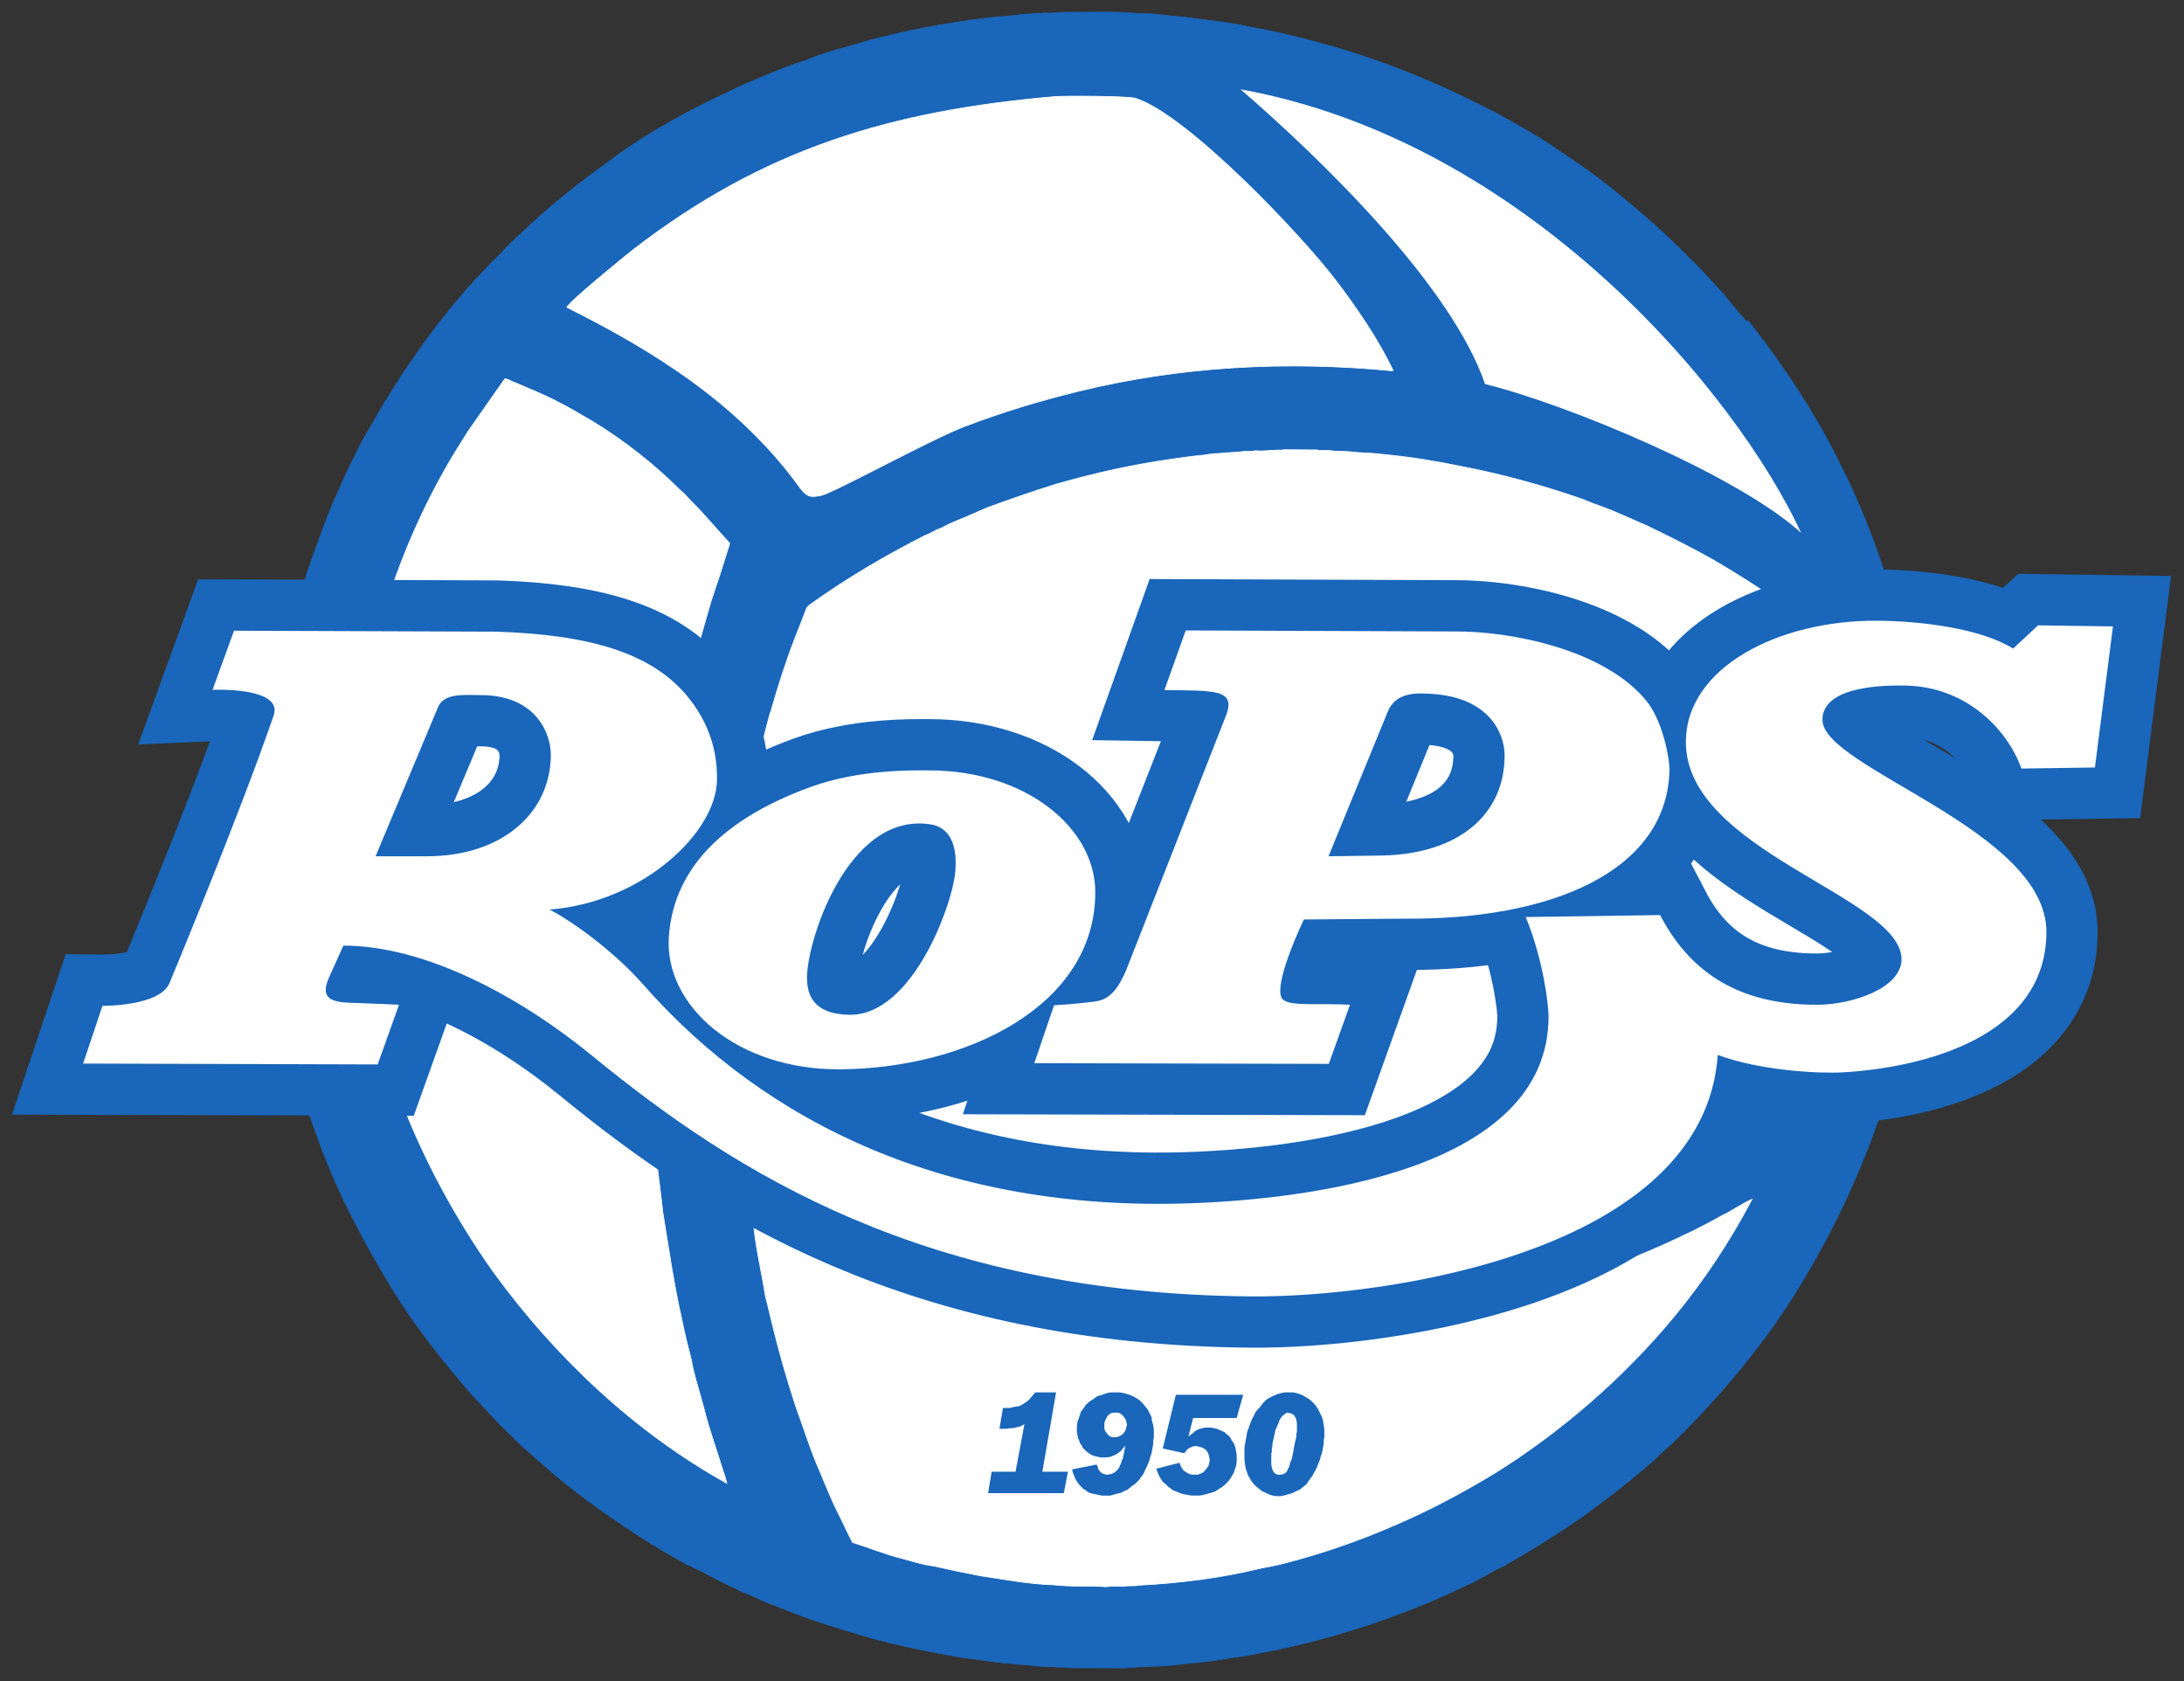 <?xml version="1.0" encoding="UTF-8" standalone="no"?>
<svg id="svg37" height="276.345" viewBox="0 0 269.25 207.259" width="359" xmlns="http://www.w3.org/2000/svg">
   <rect x="0" y="0" width="269.25" height="207.259" fill="#333333" stroke="none"/>
   <g id="surface36" transform="matrix(.743 0 0 .743 -85.774 -209.214)">
      <path id="path2" d="m .001-.002c-.949.223-2.098-.047-3.031.223-1.719-.176-3.453.301-5.172.316-.836.016-1.531.219-2.336.219-.551.062-1.137.129-1.766.191-2.02.203-3.785.598-5.742.758-5.508.977-11.043 2.082-16.375 3.594v.031c-3.977 1.199-7.965 2.352-11.801 3.883-1.512.598-3.012 1.199-4.543 1.766-.379.207-.789.363-1.168.566-.879.301-1.672.836-2.586 1.074-1.465.742-2.965 1.402-4.418 2.176-1.23.648-2.445 1.344-3.723 1.863-.348.395-.914.25-1.262.629-.582.332-1.168.68-1.766.98-1.609.961-3.25 1.859-4.828 2.902-5.078 3.234-10.254 6.828-14.953 10.758-2.555 2.223-5.094 4.32-7.477 6.75-2.195 2.004-4.309 4.496-6.438 6.723-2.996 3.406-5.914 7.02-8.613 10.695-2.695 3.691-5.078 7.492-7.289 11.422-1.496 2.523-2.84 5.125-4.164 7.727-3.25 6.297-5.68 12.953-7.887 19.625-1.055 3.582-2.129 7.129-2.934 10.855-.836 3.816-1.656 7.68-2.113 11.609-.52 2.82-.602 5.898-.945 8.832-.16 4.086-.617 8.441-.348 12.652-.062 2.68.219 5.16.25 7.762.27 2.793.457 5.66.82 8.484.488 3.566 1.012 7.086 1.738 10.602 1.211 6.168 2.852 12.148 4.887 18.016 1.406 3.848 2.715 7.746 4.449 11.453.836 1.797 1.578 3.691 2.555 5.457 1.422 3.188 3.41 6.168 5.082 9.211 5.441 8.867 11.641 17.371 19.496 24.957 1.547 1.828 3.52 3.406 5.238 5.078 4.242 3.883 8.707 7.336 13.281 10.57l.031.031-.031.031c5.047 3.645 10.586 6.816 16.152 9.562 1.391.723 2.855 1.277 4.23 2.016.676.254 1.34.68 2.051.918 3.219 1.355 6.418 2.762 9.781 3.785 3.246 1.438 6.797 2.129 10.188 3.219 2.949.789 5.934 1.465 8.961 2.051 4.102.82 8.426 1.449 12.527 1.891 1.102.031 2.082.176 3.121.254 1.484.301 3.141.172 4.574.379 1.215-.109 2.289.109 3.566.125 3.566-.078 8.141.191 11.766-.219 2.637.047 5.098-.426 7.605-.57 3.801-.566 7.602-.852 11.293-1.703 3.836-.68 7.574-1.562 11.266-2.586 6.469-1.719 12.715-3.977 18.805-6.594 3.625-1.531 7.16-3.344 10.695-5.113 3.312-1.891 6.719-3.691 9.84-5.867 3.535-2.367 6.957-4.668 10.285-7.477 4.07-3.297 8.094-6.848 11.707-10.539 1.988-1.859 3.77-3.973 5.711-6.023 1.309-1.562 2.602-3.266 4.008-4.734.016.094.062.191.156.254.125-.113.301-.316.379-.473 5.82-7.461 11.027-15.398 15.047-23.664 2.73-5.379 4.953-10.949 6.879-16.656.996-2.73 1.75-5.555 2.586-8.363 2.133-8.582 3.805-17.227 4.418-26.312.191-2.68.27-5.031.316-7.695l.062-.316c-.094-1.941.078-4.387-.156-6.344.062-.676.031-1.465-.094-2.145.062-1.957-.207-3.863-.348-5.898-.805-9.309-2.398-18.234-4.953-26.848-3.551-12.305-8.645-24.059-15.367-35.086-5.645-9.418-13.043-18.25-21.012-26.121-1.055-1.012-2.191-1.863-3.152-2.934-3.961-3.488-8.188-6.738-12.336-9.75-4.102-2.808-8.332-5.457-12.621-7.887-2.336-1.043-4.465-2.59-6.848-3.504-4.258-2.129-8.691-3.863-13.156-5.488-7.336-2.602-14.906-4.59-22.746-5.965-3.156-.426-6.168-1.07-9.34-1.262-2.383-.332-4.777-.52-7.191-.566-.57-.141-1.359.016-1.926-.125-.551-.098-1.199.063-1.703-.129zm0 0" fill="#1966ba" fill-rule="evenodd" stroke="#1966ba" stroke-miterlimit="3.864" stroke-width=".12" transform="matrix(1 0 0 -1 293.081 558.272)"/>
      <path id="path4" d="m290.273 544.516c-4.195-.125-8.156-.914-12.242-1.512-2.539-.492-5.125-1.027-7.668-1.609-1.797-.223-3.469-.773-5.172-1.23-2.84-.711-5.523-1.816-8.297-2.684-.883-1.688-1.645-3.453-2.523-5.141-1.043-2.102-1.91-4.277-2.809-6.438-1.578-3.52-2.699-7.242-4.039-10.852-1.484-4.527-2.809-9.121-3.945-13.789-.395-1.531-.707-3.09-1.133-4.605-.586-3.801-1.547-7.699-1.926-11.547-.316-2.02-.504-4.102-.82-6.121-.156-2.602-.441-5.348-.602-8.109.285.094.508.332.758.504 2.211 1.562 4.543 3.312 6.879 4.734 5.789 3.895 11.91 7.238 18.109 10.285.68.254 1.309.629 1.988.883.488.27 1.055.488 1.578.758 2.68 1.137 5.363 2.285 8.105 3.281.348.188.742.27 1.105.41 2.871 1.008 5.727 2.051 8.676 2.871 1.137.332 2.258.723 3.406 1.008 4.59 1.277 9.293 2.32 14.105 3.094.66.234 1.434.316 2.113.41 2.617.332 5.078.742 7.73.977 2.871.332 6.008.648 8.957.695.996.203 2.211-.016 3.156.188 4.086.098 8.82-.016 12.809-.156 3.582-.109 6.957-.617 10.383-.914 6.641-.867 13.137-2.066 19.465-3.691 1.562-.457 3.152-.852 4.699-1.359 7.18-2.145 14.168-4.746 20.918-7.949.977-.535 2.035-.898 2.996-1.453 1.359-.676 2.684-1.371 4.039-2.145 1.734-.82 3.328-1.984 5.082-2.773-3.582 6.812-7.906 13.406-13.031 19.59-8.395 10.113-18.582 18.883-29.277 25.621-5.348 3.262-10.84 6.215-16.531 8.676-5.934 2.602-12.039 4.762-18.363 6.402-1.422.395-2.887.664-4.355.949-6.547 1.59-13.203 2.441-20.223 2.805-.836.207-1.641-.016-2.43.191-.914-.031-1.973-.094-2.934.062-3.074-.207-5.773.031-8.738-.316" fill="#fff" fill-rule="evenodd"/>
      <path id="path6" d="m .001.001c-4.195.125-8.156.914-12.242 1.512-2.539.492-5.125 1.027-7.668 1.609-1.797.223-3.469.773-5.172 1.23-2.84.711-5.523 1.816-8.297 2.684-.883 1.688-1.645 3.453-2.523 5.141-1.043 2.102-1.91 4.277-2.809 6.438-1.578 3.52-2.699 7.242-4.039 10.852-1.484 4.527-2.809 9.121-3.945 13.789-.395 1.531-.707 3.09-1.133 4.605-.586 3.801-1.547 7.699-1.926 11.547-.316 2.02-.504 4.102-.82 6.121-.156 2.602-.441 5.348-.602 8.109.285-.094.508-.332.758-.504 2.211-1.562 4.543-3.312 6.879-4.734 5.789-3.895 11.91-7.238 18.109-10.285.68-.254 1.309-.629 1.988-.883.488-.27 1.055-.488 1.578-.758 2.68-1.137 5.363-2.285 8.105-3.281.348-.188.742-.27 1.105-.41 2.871-1.008 5.727-2.051 8.676-2.871 1.137-.332 2.258-.723 3.406-1.008 4.59-1.277 9.293-2.32 14.105-3.094.66-.234 1.434-.316 2.113-.41 2.617-.332 5.078-.742 7.73-.977 2.871-.332 6.008-.648 8.957-.695.996-.203 2.211.016 3.156-.188 4.086-.098 8.82.016 12.809.156 3.582.109 6.957.617 10.383.914 6.641.867 13.137 2.066 19.465 3.691 1.562.457 3.152.852 4.699 1.359 7.18 2.145 14.168 4.746 20.918 7.949.977.535 2.035.898 2.996 1.453 1.359.676 2.684 1.371 4.039 2.145 1.734.82 3.328 1.984 5.082 2.773-3.582-6.812-7.906-13.406-13.031-19.59-8.395-10.113-18.582-18.883-29.277-25.621-5.348-3.262-10.84-6.215-16.531-8.676-5.934-2.602-12.039-4.762-18.363-6.402-1.422-.395-2.887-.664-4.355-.949-6.547-1.59-13.203-2.441-20.223-2.805-.836-.207-1.641.016-2.43-.191-.914.031-1.973.094-2.934-.062-3.074.207-5.773-.031-8.738.316zm0 0" fill="none" stroke="#fff" stroke-miterlimit="3.864" stroke-width=".12" transform="matrix(1 0 0 -1 290.273 544.517)"/>
      <path id="path8" d="m197.297 492.586c-14.496-20.555-22.875-44.203-23.602-69.977.035-3.328-.094-6.262.223-9.59-.207-.949.379-1.707.219-2.59.191-.488.035-.992.129-1.512 1.512-17.766 6.531-34.469 15.047-49.535 1.168-2.129 2.543-4.18 3.82-6.277l6.055-8.645c.223-.145.426.125.664.125.441.238.883.441 1.355.602 2.164.961 4.371 1.797 6.469 2.902 2.098 1.039 4.117 2.254 6.152 3.438 5.238 3.203 10.223 7.113 14.641 11.547.613.379 1.055 1.105 1.574 1.578 2.336 2.285 4.199 4.621 6.438 7.004.062.441-.238.805-.316 1.23-.836 2.746-1.719 5.473-2.648 8.172-2.098 7.051-3.977 14.086-5.457 21.391-1.168 4.875-1.754 9.906-2.559 14.891-.203.805-.234 1.688-.344 2.523-.461 3.832-1.027 7.855-1.168 11.703-.223 1.516-.207 2.969-.379 4.543-.094 1.375-.078 2.699-.129 4.039-.203 1.121.016 2.242-.188 3.441l-.031 11.422c.141 2.051.094 4.051.285 6.086-.098 3.281.379 6.578.629 9.656.191 4.117.836 7.918 1.262 12.051.965 5.852 1.801 11.77 3.094 17.48.457 2.254.992 4.48 1.578 6.688.473 2.777 1.402 5.441 2.113 8.172.898 3.66 2.191 7.145 3.281 10.727.234.566.379 1.199.535 1.797-15.066-8.359-28.332-20.773-38.742-35.082" fill="#fff" fill-rule="evenodd"/>
      <path id="path10" d="m 0-.001c-14.496 20.555-22.875 44.203-23.602 69.977.035 3.328-.094 6.262.223 9.59-.207.949.379 1.707.219 2.59.191.488.035.992.129 1.512 1.512 17.766 6.531 34.469 15.047 49.535 1.168 2.129 2.543 4.18 3.82 6.277l6.055 8.645c.223.145.426-.125.664-.125.441-.238.883-.441 1.355-.602 2.164-.961 4.371-1.797 6.469-2.902 2.098-1.039 4.117-2.254 6.152-3.438 5.238-3.203 10.223-7.113 14.641-11.547.613-.379 1.055-1.105 1.574-1.578 2.336-2.285 4.199-4.621 6.438-7.004.062-.441-.238-.805-.316-1.23-.836-2.746-1.719-5.473-2.648-8.172-2.098-7.051-3.977-14.086-5.457-21.391-1.168-4.875-1.754-9.906-2.559-14.891-.203-.805-.234-1.688-.344-2.523-.461-3.832-1.027-7.855-1.168-11.703-.223-1.516-.207-2.969-.379-4.543-.094-1.375-.078-2.699-.129-4.039-.203-1.121.016-2.242-.188-3.441l-.031-11.422c.141-2.051.094-4.051.285-6.086-.098-3.281.379-6.578.629-9.656.191-4.117.836-7.918 1.262-12.051.965-5.852 1.801-11.77 3.094-17.48.457-2.254.992-4.48 1.578-6.688.473-2.777 1.402-5.441 2.113-8.172.898-3.66 2.191-7.145 3.281-10.727.234-.566.379-1.199.535-1.797-15.066 8.359-28.332 20.773-38.742 35.082zm0 0" fill="none" stroke="#fff" stroke-miterlimit="3.864" stroke-width=".12" transform="matrix(1 0 0 -1 197.296 492.585)"/>
      <path id="path12" d="m-.001-.001c-1.512-.094-2.965.16-4.352.16-1.594.156-3.359.172-5.016.473-5.332.488-10.602 1.434-15.902 2.586-1.797.52-3.676.836-5.457 1.387-3.25.902-6.422 1.957-9.594 3.031-.062.188-.25.031-.344.125-5.793 2.113-11.422 4.559-16.848 7.539-3.961 2.227-7.859 4.688-11.613 7.352-5.457 3.867-10.945 8.266-15.898 12.938-.082 1.371-.191 2.711-.285 4.008.078 1.324-.125 2.539-.188 3.816.156 4.195-.238 8.5.344 12.746.176 5.426 1.043 10.598 1.863 15.836.773 4.527 1.844 8.945 3.027 13.316.078.172.078.379.191.535 1.168 4.102 2.445 8.125 3.973 12.113.68 1.719 1.375 3.441 2.02 5.176l.379.379c6.121 4.418 12.637 8.234 19.277 11.609.93.301 1.703.93 2.648 1.199 1.391.789 2.891 1.355 4.355 1.957.504.281 1.121.441 1.641.723.582.254 1.184.508 1.766.758 3.773 1.359 7.543 2.699 11.391 3.883 1.734.457 3.453.977 5.207 1.387 6.023 1.547 12.238 2.602 18.488 3.344 1.023.019 2.02.348 3.059.316 1.5.176 3.094.16 4.574.379.504-.062 1.137-.031 1.641.094 1.5-.156 2.949.16 4.48.094l.125.066 5.586-.031c.836-.207 1.926.016 2.809-.191 1.184-.016 2.477-.062 3.723-.223 1.609-.109 3.328-.141 4.922-.375 4.242-.41 8.566-1.121 12.555-1.957 6.973-1.34 13.742-3.219 20.32-5.523.488-.25 1.023-.375 1.512-.629 3.094-1.027 6.027-2.445 9.023-3.723 3.738-1.816 7.445-3.66 11.074-5.711.27-.234.648-.348.949-.566 5.66-3.375 11.137-6.988 16.277-11.234.441-.961.633-2.082.945-3.059.57-2.305 1.246-4.559 1.547-6.848.191-.645.27-1.34.41-2.02.773-3.25 1.043-6.703 1.484-10.094.316-1.828.301-3.723.379-5.492.109-2.129.332-4.414.094-6.496.062-1.863-.109-4.023-.094-5.84-.113-.691-.176-1.402-.191-2.145l-.062-.062c-.25-4.496-.898-9.07-1.766-13.441-.602-2.445-1.027-4.906-1.734-7.348-.918-1.344-2.18-2.02-3.25-3.25-4.086-3.66-8.125-6.848-12.523-9.973-10.02-6.937-20.684-12.445-32.059-16.152-1.039-.441-2.176-.645-3.215-1.074-7.652-2.379-15.652-4.051-23.852-5.016-.617-.094-1.312-.188-1.957-.281-1.23-.066-2.605-.254-3.883-.316-2.285-.207-4.48-.254-6.875-.316-2.32-.141-4.371 0-6.785 0zm0 0" fill="#fff" fill-rule="evenodd" stroke="#fff" stroke-miterlimit="3.864" stroke-width=".12" transform="matrix(1 0 0 -1 323.4 485.519)"/>
      <path id="path14" d="m209.504 332.566c.262-.855 9.695-8.559 11.074-9.621 21.773-16.785 42.852-22.992 69.852-25.336 1.762-.152 12.254-.098 13.441.285 8.602 2.773 27.398 22.582 33.16 30.129 3.422 4.484 7.105 9.852 9.527 14.953v.129c-17.613-1.688-35.043-.812-52.246 3.406-6.398 1.566-12.715 3.488-18.867 5.836-5.469 2.086-21.293 10.754-23.602 11.391-.336.094-1.266.238-1.609.219-1.203-.07-1.926-1.297-2.555-2.145-9.859-13.316-23.629-21.984-38.176-29.246" fill="#fff" fill-rule="evenodd"/>
      <path id="path16" d="m-.001-.001c.262.855 9.695 8.559 11.074 9.621 21.773 16.785 42.852 22.992 69.852 25.336 1.762.152 12.254.098 13.441-.285 8.602-2.773 27.398-22.582 33.16-30.129 3.422-4.484 7.105-9.852 9.527-14.953v-.129c-17.613 1.688-35.043.812-52.246-3.406-6.398-1.566-12.715-3.488-18.867-5.836-5.469-2.086-21.293-10.754-23.602-11.391-.336-.094-1.266-.238-1.609-.219-1.203.07-1.926 1.297-2.555 2.145-9.859 13.316-23.629 21.984-38.176 29.246zm0 0" fill="none" stroke="#fff" stroke-miterlimit="3.864" stroke-width=".12" transform="matrix(1 0 0 -1 209.505 332.566)"/>
      <path id="path18" d="m366.465 346.258c-5.574-16.258-14.633-28.207-25.934-40.824 23.73 8.047 53.871 31.867 64.52 54.895-12.883-5.527-24.867-10.695-38.586-14.07" fill="#fff" fill-rule="evenodd"/>
      <path id="path20" d="m-0.0.001c-5.574 16.258-14.633 28.207-25.934 40.824 23.73-8.047 53.871-31.867 64.52-54.895-12.883 5.527-24.867 10.695-38.586 14.07zm0 0" fill="none" stroke="#fff" stroke-miterlimit="3.864" stroke-width=".12" transform="matrix(1 0 0 -1 366.465 346.259)"/>
      <path id="path22" d="m279.395 529.309h12.562l.691-3.562h-4.25l2.273-13.156h-3.461l-.992 1.188-.492.395-.594.398-.594.297-.691.098-.793.195h-1.188l-.594 3.465h1.09l.594-.098h.492l.496-.102.395-.098.398-.098.395-.199.297-.199-1.484 7.914h-3.957zm0 0" fill="#1966ba" fill-rule="evenodd"/>
      <path id="path24" d="m311.148 524.262l-3.859.988.199.496.195.496.199.395.297.492.297.398.395.297.395.395.398.297.395.297.496.199.492.195.496.199.492.098.496.102.594.098h1.285l.691-.098.695-.199.691-.199.594-.195.594-.398.492-.297.496-.395.496-.496.395-.492.297-.496.297-.492.195-.594.199-.594.098-.594v-1.188l-.098-.594-.098-.496-.102-.395-.195-.496-.297-.395-.199-.395-.297-.395-.395-.297-.297-.297-.395-.199-.496-.199-.395-.195-.496-.098-.492-.102h-.992l-.395.102-.496.098-.395.195-.395.199-.297.297-.395.297-.398.297.793-3.066h7.219l1.09-3.859h-11.176l-2.176 8.902 3.559.793.199-.199.199-.297.195-.195.297-.199.199-.098.297-.102.297-.098h.297l.492.098.395.102.398.195.395.297.199.297.195.398.102.492.098.398-.098.492-.102.496-.594.789-.297.297-.395.199-.496.199h-.887l-.496-.102-.395-.195-.594-.398-.297-.395-.199-.395zm0 0" fill="#1966ba" fill-rule="evenodd"/>
      <path id="path26" d="m300.363 520.008h-.395l-.297-.098-.297-.199-.395-.492-.199-.297-.098-.395v-.793l.098-.395.199-.398.195-.395.301-.297.297-.199.395-.098h.789l.297.098.297.199.297.297.398.594.098.395.098.398-.195.789-.199.395-.297.398-.297.195-.395.199-.297.098zm1.781 1.387l-.098.691-.098.496-.102.492-.098.496-.199.395-.098.395-.199.398-.098.297-.395.492-.496.398-.492.195-.496.098h-.297l-.594-.195-.297-.199-.395-.492-.102-.398-.195-.395-4.055.793.098.492.199.496.195.496.199.395.594.789.297.297.293.297.398.199.297.297.496.199.395.098.492.098.496.102.496.098h1.383l.395-.098.297-.102.398-.098.395-.098.395-.102.297-.195.695-.297.59-.496.695-.496.594-.594.297-.395.195-.297.297-.395.199-.496.199-.395.195-.395.199-.496.195-.492.102-.496.195-.496.098-.492.102-.594.098-.496v-.594l.102-.492v-1.387l-.102-.691-.199-.691-.098-.695-.297-.594-.297-.59-.789-.992-.395-.395-.496-.395-.496-.297-.594-.297-.59-.199-.695-.195-.691-.102h-1.383l-.598.102-.59.195-.594.199-.594.195-.496.398-.492.297-.496.395-.395.395-.301.496-.395.492-.195.594-.199.594-.195.496-.102.691v1.09l.102.492.098.496.195.395.102.398.297.395.195.395.594.594.398.297.297.199.395.195.395.102.395.098.496.098h.988l.594-.098.496-.199.492-.195.398-.297.395-.297.395-.496zm0 0" fill="#1966ba" fill-rule="evenodd"/>
      <path id="path28" d="m326.379 524.066v-1.289l.098-.395v-.496l.102-.395v-.492l.098-.398.102-.395.098-.496.098-.395.098-.496.199-.395.098-.297.199-.395.098-.297.102-.297.195-.297.199-.297.789-.594.594.098.297.102.297.195.297.496.102.297.098.496v1.48l-.098.398v.395l-.102.496-.098.395-.098.492-.102.496-.098.594-.098.496-.102.492-.098.398-.199.395-.195.789-.199.297-.098.297-.199.297-.395.297-.496.102h-.492l-.297-.102-.297-.195-.297-.496-.102-.395-.098-.496zm1.484 5.734l.594-.098.691-.199.691-.195.594-.297.691-.301.594-.492.496-.395.395-.594.297-.395.297-.398.199-.395.297-.496.195-.395.199-.496.199-.492.195-.496.102-.496.195-.492.102-.496.098-.594.098-.492v-.594l.102-.496v-1.285l-.102-.691-.098-.695-.199-.691-.297-.594-.297-.59-.297-.496-.395-.496-.395-.395-.496-.395-.492-.297-.496-.297-.496-.199-.59-.195-.594-.102h-1.289l-.59.102-.695.195-.691.297-.594.297-.496.297-.492.496-.395.492-.297.398-.398.395-.297.395-.195.496-.297.492-.398.992-.195.594-.199.492-.098.496-.098.594-.102.492-.195 1.188v1.98l.195 1.383.398 1.188.293.496.297.492.398.496.395.395.496.395.492.398.496.195.594.297.594.199.594.098zm0 0" fill="#1966ba" fill-rule="evenodd"/>
      <path id="path30" d="m361.852 345.301c-5.574-16.258-26.758-36.957-40.574-48.906 47.691 8.648 82.375 50.566 93.02 73.594-10.492-9.547-38.727-21.312-52.445-24.688" fill="#fff" fill-rule="evenodd"/>
      <path id="path32" d="m-0-.001c7.324-.047 17.27-1.293 22.562-4.625l4.145 3.855 12.426-.176-2.992-23.406-12.195-.176c-2.488 6.852-9.438 13.59-19.211 13.762-2.746.051-13.809.176-13.809-5.691 0-7.973 37.16-18.215 37.16-35.156 0-17.34-20.129-22.531-33.84-23.324-3.77-.219-13.676.27-20.688 2.898-2.301-32.875-55.57-40.242-77.313-40.066-54.066.438-85.613 20.402-109.406 39.891-12.305 10.078-27.887 18.309-41.328 18.309l-1.816-4.02c-1.137-2.516-2.637-5.262 2.531-5.438 4.891-.168 8.516-.352 8.516-.352l-3.539-9.902-48.875.145 3.207 9.578c0 0 9.609-.121 11.152 3.844 0 0 11.559 27.734 17.254 44.324 1.645 4.797-10.137 4.258-10.137 4.258l3.559 9.809 43.719-.16c15.297-.527 25.652-3.508 31.637-10.875 4.785-5.891 4.785-11.617 4.785-13.613 0-8.668-12.148-20.395-27.801-21.621 2.984-1.441 10.332-6.496 15.523-12.395 20.543-23.352 50.742-37.574 90.203-36.348 20.254.629 60.051 5.516 60.051 31.027 0 1.992-.906 9.5-3.789 16.484l22.301.324c5.602-10.77 14.637-14.879 26.012-14.879 5.887 0 14.039 2.758 14.039 7.543 0 10.363-35.777 17.895-35.777 36.031 0 12.457 15.527 20.25 31.734 20.141zm-114.723-1.613l44.578-.168c9.414.074 24.801-2.984 31.777-11.41 2.824-3.41 3.973-9.777 3.91-11.77-.508-16.434-19.223-24.73-44.195-24.473l-16.469-.133c0 0-5.609-11.664-3.398-13.348 1.438-1.094 6.059-.508 11.051-.801l-3.512-9.805-48.863.113 3.266 9.602c2.734.168 4.949.391 6.793.629 2.406.312 3.742 1.945 5.129 5.066l16.605 42.348c1.762 4.488-2.035 4.125-10.203 4.258zm-116.957-10.73c9.156 0 11.668-6.391 11.613-10.078-.137-9.57-8.16-16.66-20.59-16.66h-8.492l10.32 24.633c.957 2.547 4.535 2.105 7.148 2.105zm157.961.191c9.359-.648 11.91-6.527 11.91-10.215 0-9.566-7.316-16.336-20.414-16.594l-8.805-.121 9.824 23.977c1.359 3.34 4.879 3.133 7.484 2.953zm-83.59-12.68c16.086 0 27.582-9.547 27.582-20.211 0-18.934-21.496-29.254-42.383-29.383-17.129-.105-29.164 10.582-28.371 22.012.68 9.852 7.16 18.898 23.609 24.863 8.09 2.93 16.949 2.719 19.562 2.719zm.172-8.945c4.879-.723 4.215-6.73 4.215-7.23 0-4.781-6.805-24.594-17.656-24.371-6.293.129-6.852 3.715-6.973 5.703-.344 5.574 6.465 27.973 20.414 25.898zm0 0" fill="none" stroke="#1966ba" stroke-miterlimit="3.864" stroke-width="17.008" transform="matrix(1 0 0 -1 426.907 384.558)"/>
      <path id="path34" d="m426.906 384.559c7.324.047 17.27 1.293 22.562 4.625l4.145-3.855 12.426.176-2.992 23.406-12.195.176c-2.488-6.852-9.438-13.59-19.211-13.762-2.746-.051-13.809-.176-13.809 5.691 0 7.973 37.16 18.215 37.16 35.156 0 17.34-20.129 22.531-33.84 23.324-3.77.219-13.676-.27-20.688-2.898-2.301 32.875-55.57 40.242-77.312 40.066-54.066-.438-85.613-20.402-109.406-39.891-12.305-10.078-27.887-18.309-41.328-18.309l-1.816 4.02c-1.137 2.516-2.637 5.262 2.531 5.438 4.891.168 8.516.352 8.516.352l-3.539 9.902-48.875-.145 3.207-9.578c0 0 9.609.121 11.152-3.844 0 0 11.559-27.734 17.254-44.324 1.645-4.797-10.137-4.258-10.137-4.258l3.559-9.809 43.719.16c15.297.527 25.652 3.508 31.637 10.875 4.785 5.891 4.785 11.617 4.785 13.613 0 8.668-12.148 20.395-27.801 21.621 2.984 1.441 10.332 6.496 15.523 12.395 20.543 23.352 50.742 37.574 90.203 36.348 20.254-.629 60.051-5.516 60.051-31.027 0-1.992-.906-9.5-3.789-16.484l22.301-.324c5.602 10.77 14.637 14.879 26.012 14.879 5.887 0 14.039-2.758 14.039-7.543 0-10.363-35.777-17.895-35.777-36.031 0-12.457 15.527-20.25 31.734-20.141m-114.723 1.613l44.578.168c9.414-.074 24.801 2.984 31.777 11.41 2.824 3.41 3.973 9.777 3.91 11.77-.508 16.434-19.223 24.73-44.195 24.473l-16.469.133c0 0-5.609 11.664-3.398 13.348 1.438 1.094 6.059.508 11.051.801l-3.512 9.805-48.863-.113 3.266-9.602c2.734-.168 4.949-.391 6.793-.629 2.406-.312 3.742-1.945 5.129-5.066l16.605-42.348c1.762-4.488-2.035-4.125-10.203-4.258zm-116.957 10.73c9.156 0 11.668 6.391 11.613 10.078-.137 9.57-8.16 16.66-20.59 16.66h-8.492l10.32-24.633c.957-2.547 4.535-2.105 7.148-2.105m157.961-.191c9.359.648 11.91 6.527 11.91 10.215 0 9.566-7.316 16.336-20.414 16.594l-8.805.121 9.824-23.977c1.359-3.34 4.879-3.133 7.484-2.953m-83.59 12.68c16.086 0 27.582 9.547 27.582 20.211 0 18.934-21.496 29.254-42.383 29.383-17.129.105-29.164-10.582-28.371-22.012.68-9.852 7.16-18.898 23.609-24.863 8.09-2.93 16.949-2.719 19.562-2.719m.172 8.945c4.879.723 4.215 6.73 4.215 7.23 0 4.781-6.805 24.594-17.656 24.371-6.293-.129-6.852-3.715-6.973-5.703-.344-5.574 6.465-27.973 20.414-25.898" fill="#fff" fill-rule="evenodd"/>
   </g>
</svg>
